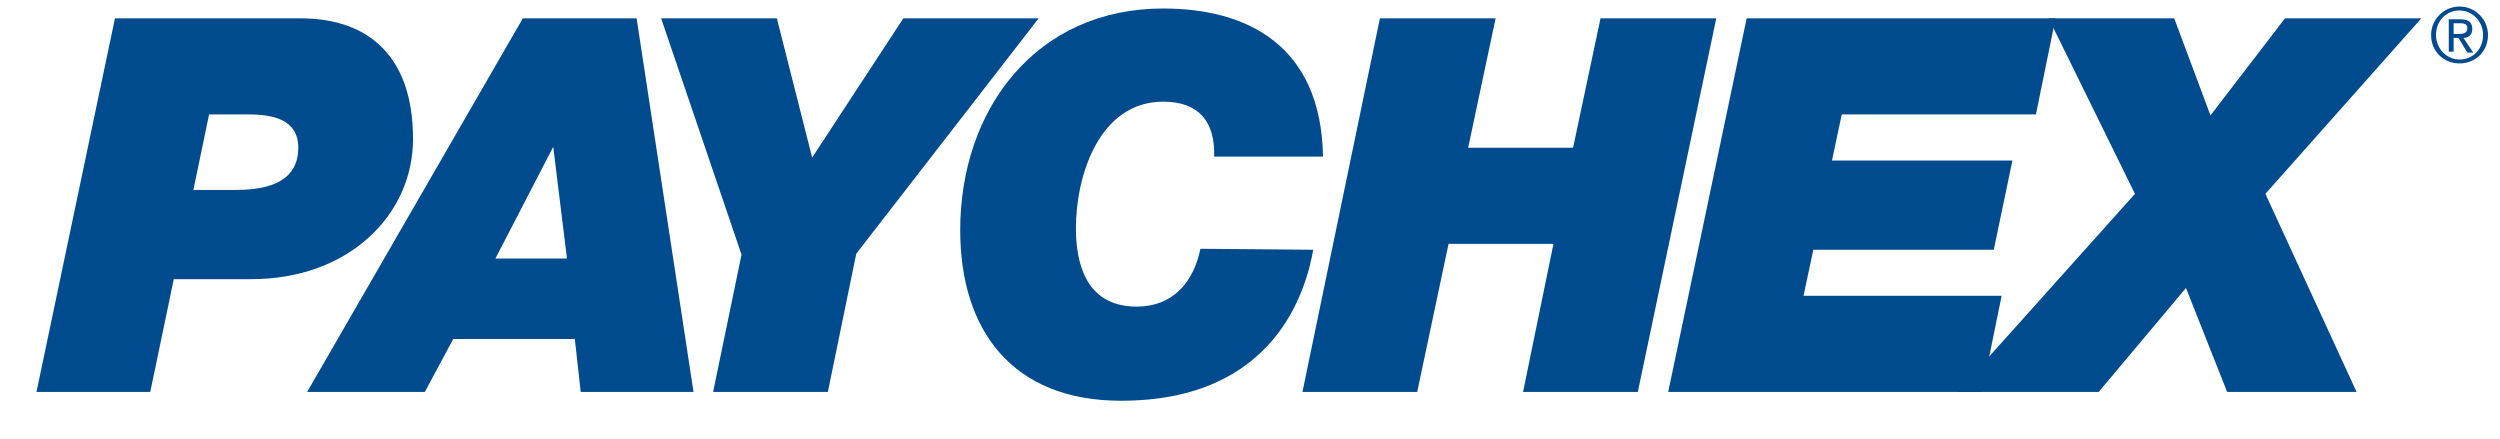 <svg width="57" height="10" viewBox="0 0 57 10" fill="none" xmlns="http://www.w3.org/2000/svg">
<g id="Group">
<path id="Vector" d="M4.767 2.609H5.661C6.22 2.609 6.801 2.721 6.801 3.369C6.801 3.928 6.444 4.33 5.393 4.33H4.409L4.767 2.609ZM0.832 8.936H3.426L3.962 6.365H5.728C7.964 6.365 9.417 4.889 9.417 3.168C9.417 1.29 8.411 0.418 6.846 0.418H2.621L0.832 8.936Z" fill="#004B8D"/>
<path id="Vector_2" d="M12.614 3.347L12.927 5.895H11.295L12.614 3.347ZM7.003 8.936H9.686L10.334 7.729H13.106L13.24 8.936H15.812L14.515 0.418H11.921L7.003 8.936Z" fill="#004B8D"/>
<path id="Vector_3" d="M16.907 5.806L15.074 0.418H17.712L18.517 3.593L20.596 0.418H23.681L19.523 5.784L18.875 8.936H16.259L16.907 5.806Z" fill="#004B8D"/>
<path id="Vector_4" d="M29.942 5.694C29.785 6.566 29.114 9.137 25.559 9.137C23.078 9.137 21.893 7.527 21.893 5.247C21.893 2.497 23.614 0.194 26.521 0.194C28.421 0.194 30.12 1.021 30.165 3.57H27.683C27.706 2.765 27.326 2.318 26.521 2.318C25.068 2.318 24.531 3.995 24.531 5.202C24.531 5.918 24.71 6.991 25.917 6.991C26.744 6.991 27.214 6.432 27.37 5.672L29.942 5.694Z" fill="#004B8D"/>
<path id="Vector_5" d="M31.462 0.418H34.1L33.474 3.369H35.866L36.492 0.418H39.131L37.342 8.936H34.726L35.419 5.56H33.027L32.312 8.936H29.696L31.462 0.418Z" fill="#004B8D"/>
<path id="Vector_6" d="M39.824 0.418H46.866L46.419 2.609H41.992L41.769 3.66H45.883L45.458 5.694H41.344L41.12 6.745H45.637L45.19 8.936H38.035L39.824 0.418Z" fill="#004B8D"/>
<path id="Vector_7" d="M48.677 4.42L46.71 0.418H49.572L50.399 2.631L52.098 0.418H55.206L51.651 4.42L53.73 8.936H50.779L49.84 6.566L47.85 8.936H44.63L48.677 4.42Z" fill="#004B8D"/>
<path id="Vector_8" d="M55.541 0.798C55.541 0.485 55.765 0.239 56.078 0.239C56.368 0.239 56.614 0.485 56.614 0.798C56.614 1.111 56.391 1.357 56.078 1.357C55.787 1.357 55.541 1.111 55.541 0.798ZM55.429 0.798C55.429 1.178 55.72 1.446 56.078 1.446C56.435 1.446 56.726 1.178 56.726 0.798C56.726 0.44 56.435 0.149 56.078 0.149C55.72 0.149 55.429 0.44 55.429 0.798ZM55.832 1.178H55.943V0.865H56.055L56.256 1.2H56.391L56.167 0.865C56.279 0.865 56.368 0.798 56.368 0.664C56.368 0.507 56.279 0.44 56.1 0.44H55.832V1.178ZM55.943 0.53H56.1C56.189 0.53 56.256 0.552 56.256 0.641C56.256 0.753 56.167 0.775 56.055 0.775H55.943V0.53Z" fill="#004B8D"/>
</g>
</svg>
